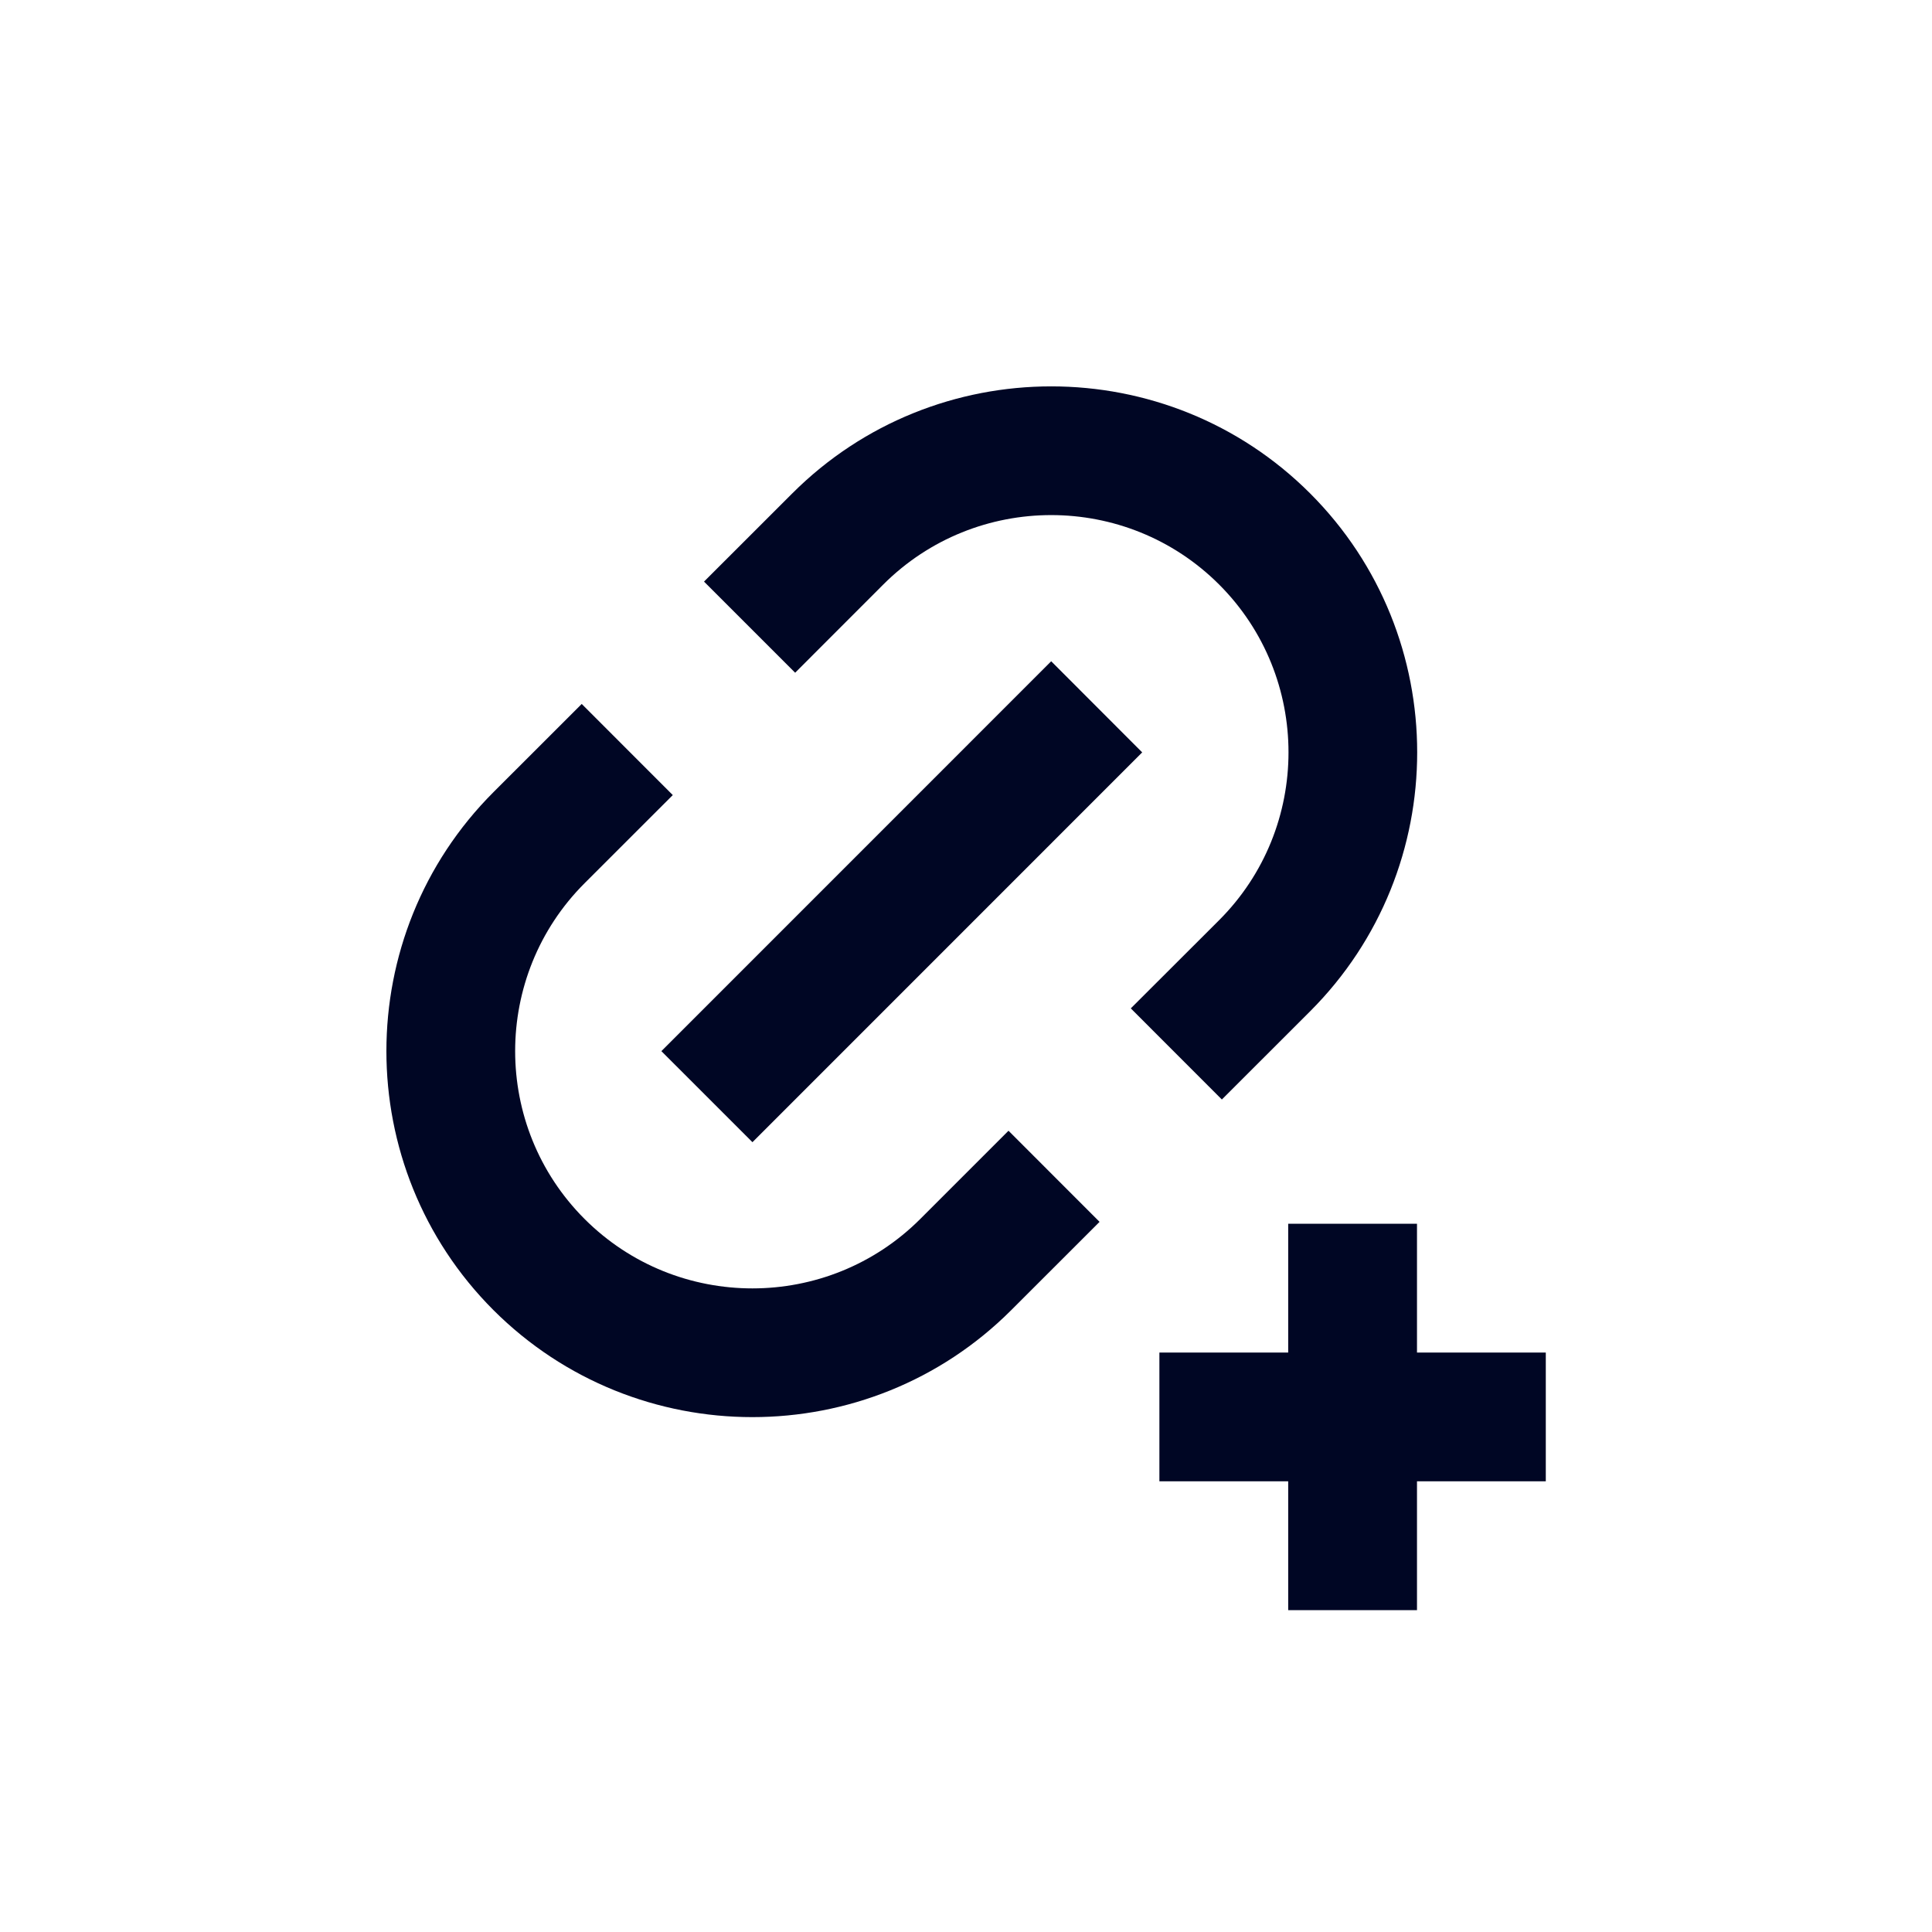 <svg width="30" height="30" viewBox="0 0 30 30" fill="none" xmlns="http://www.w3.org/2000/svg">
<path fill-rule="evenodd" clip-rule="evenodd" d="M17.559 15.658L18.973 17.073L20.344 15.703C22.56 13.486 22.56 9.879 20.344 7.662C18.127 5.445 14.519 5.446 12.302 7.662L10.932 9.031L12.347 10.446L13.716 9.076C15.154 7.639 17.492 7.639 18.93 9.076C20.367 10.513 20.367 12.852 18.93 14.289L17.559 15.658ZM7.662 20.343C8.771 21.451 10.227 22.005 11.683 22.005C13.14 22.005 14.596 21.451 15.704 20.342L17.074 18.973L15.66 17.558L14.29 18.928C12.853 20.365 10.515 20.366 9.077 18.928C7.64 17.491 7.64 15.152 9.077 13.715L10.447 12.346L9.033 10.931L7.662 12.301C5.446 14.518 5.446 18.125 7.662 20.343ZM11.684 17.736L10.27 16.322L16.323 10.268L17.736 11.683L11.684 17.736ZM22.003 21.002V19.002H20.003V21.002H18.003V23.002H20.003V25.002H22.003V23.002H24.003V21.002H22.003Z" fill="#000624"/>
</svg>
